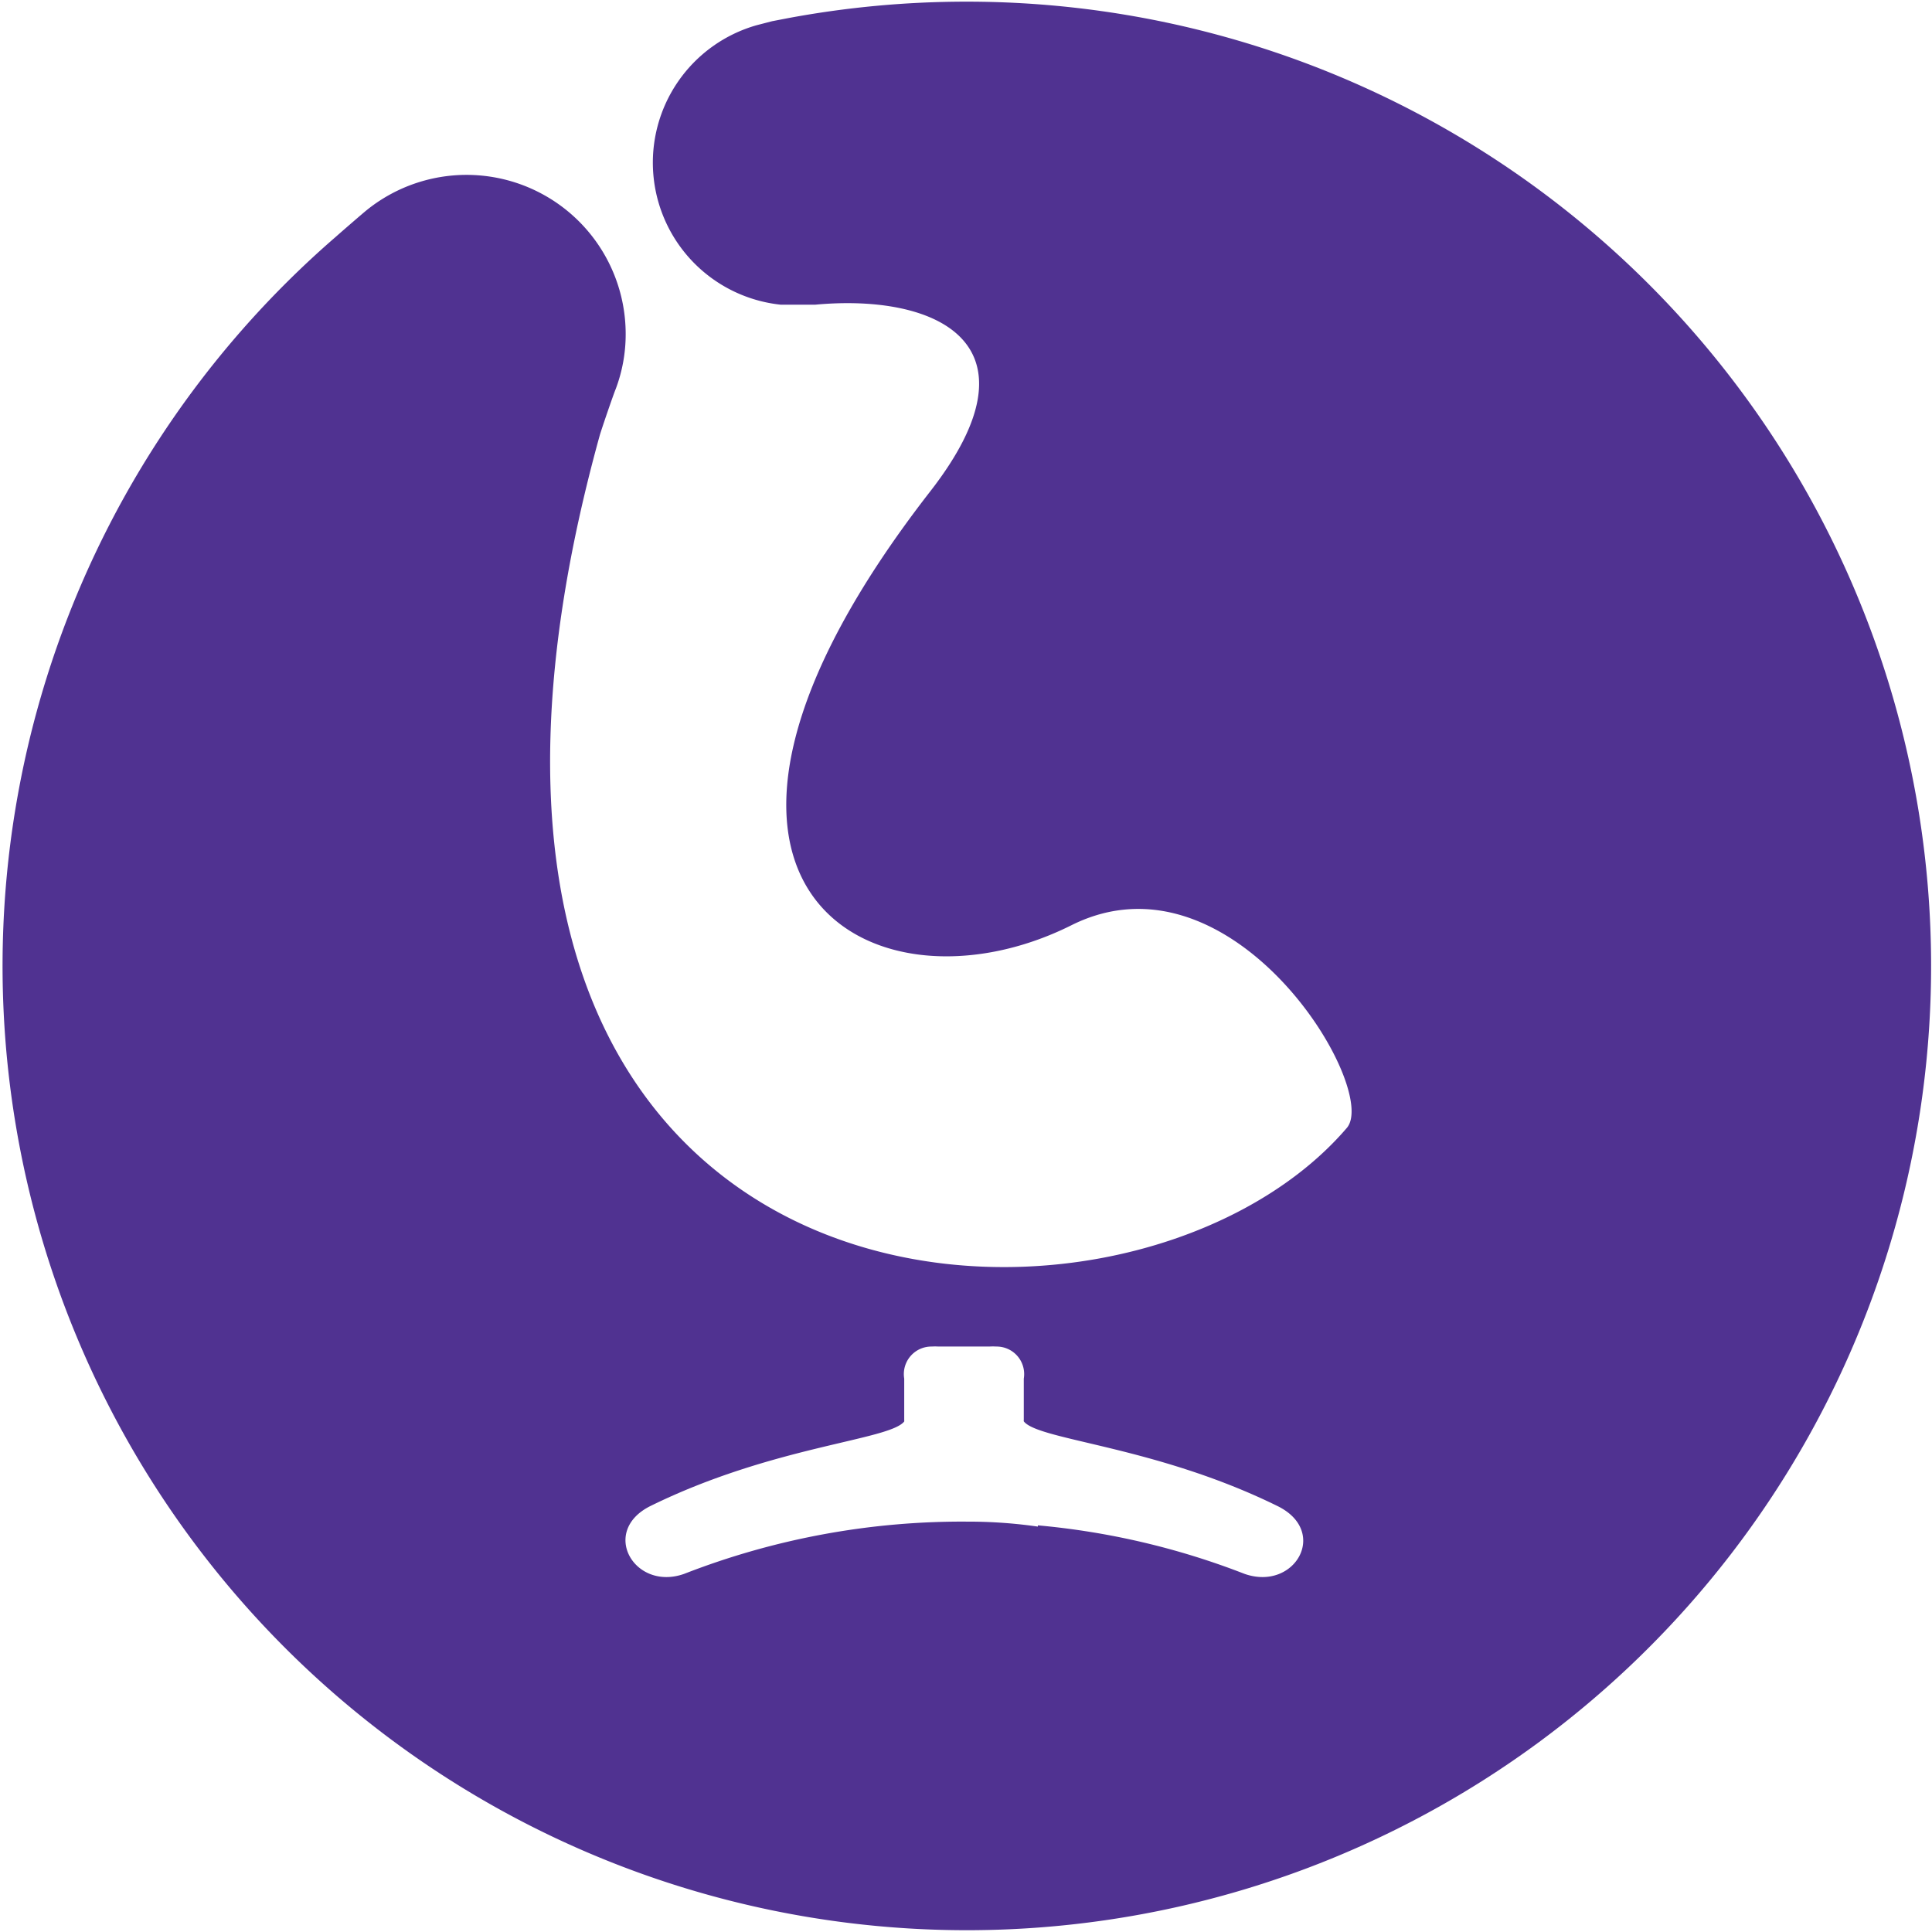 <svg id="Icon" xmlns="http://www.w3.org/2000/svg" viewBox="0 0 140.25 140.25"><defs><style>.cls-1{fill:#503291;}</style></defs><path class="cls-1" d="M70.13.12a70.7,70.7,0,0,0-12.94,1.2l-1.14.22-1.12.29a10.37,10.37,0,0,0,1.76,20.29c.36,0,2.26,0,2.47,0,8.87-.83,16.71,2.83,8.37,13.55-22.24,28.61-4.25,38.74,10.24,31.5,11.77-5.89,22.42,11.89,20,14.71C81.38,101,25.32,97.46,43.53,31.63c.09-.34,1-3,1.17-3.4a11.25,11.25,0,0,0,.72-4,11.55,11.55,0,0,0-18.77-9c-.3.24-1.8,1.54-2.25,1.94A70,70,0,1,0,70.13.12ZM90.34,114.25a55,55,0,0,0-15-3.52v.09a35.34,35.34,0,0,0-5.06-.36,55.55,55.55,0,0,0-20.61,3.79c-3.61,1.29-6.16-3.09-2.44-4.93,8.87-4.36,17.32-4.76,18.41-6.13a.43.43,0,0,0,0-.11c0-.24,0-2.75,0-3a2,2,0,0,1,2-2.33,3.88,3.88,0,0,1,.48,0h3.71a4,4,0,0,1,.49,0,2,2,0,0,1,2,2.33v3a.29.29,0,0,0,0,.1c1.07,1.38,9.53,1.78,18.4,6.14C96.51,111.16,94,115.54,90.34,114.25Z"/></svg>